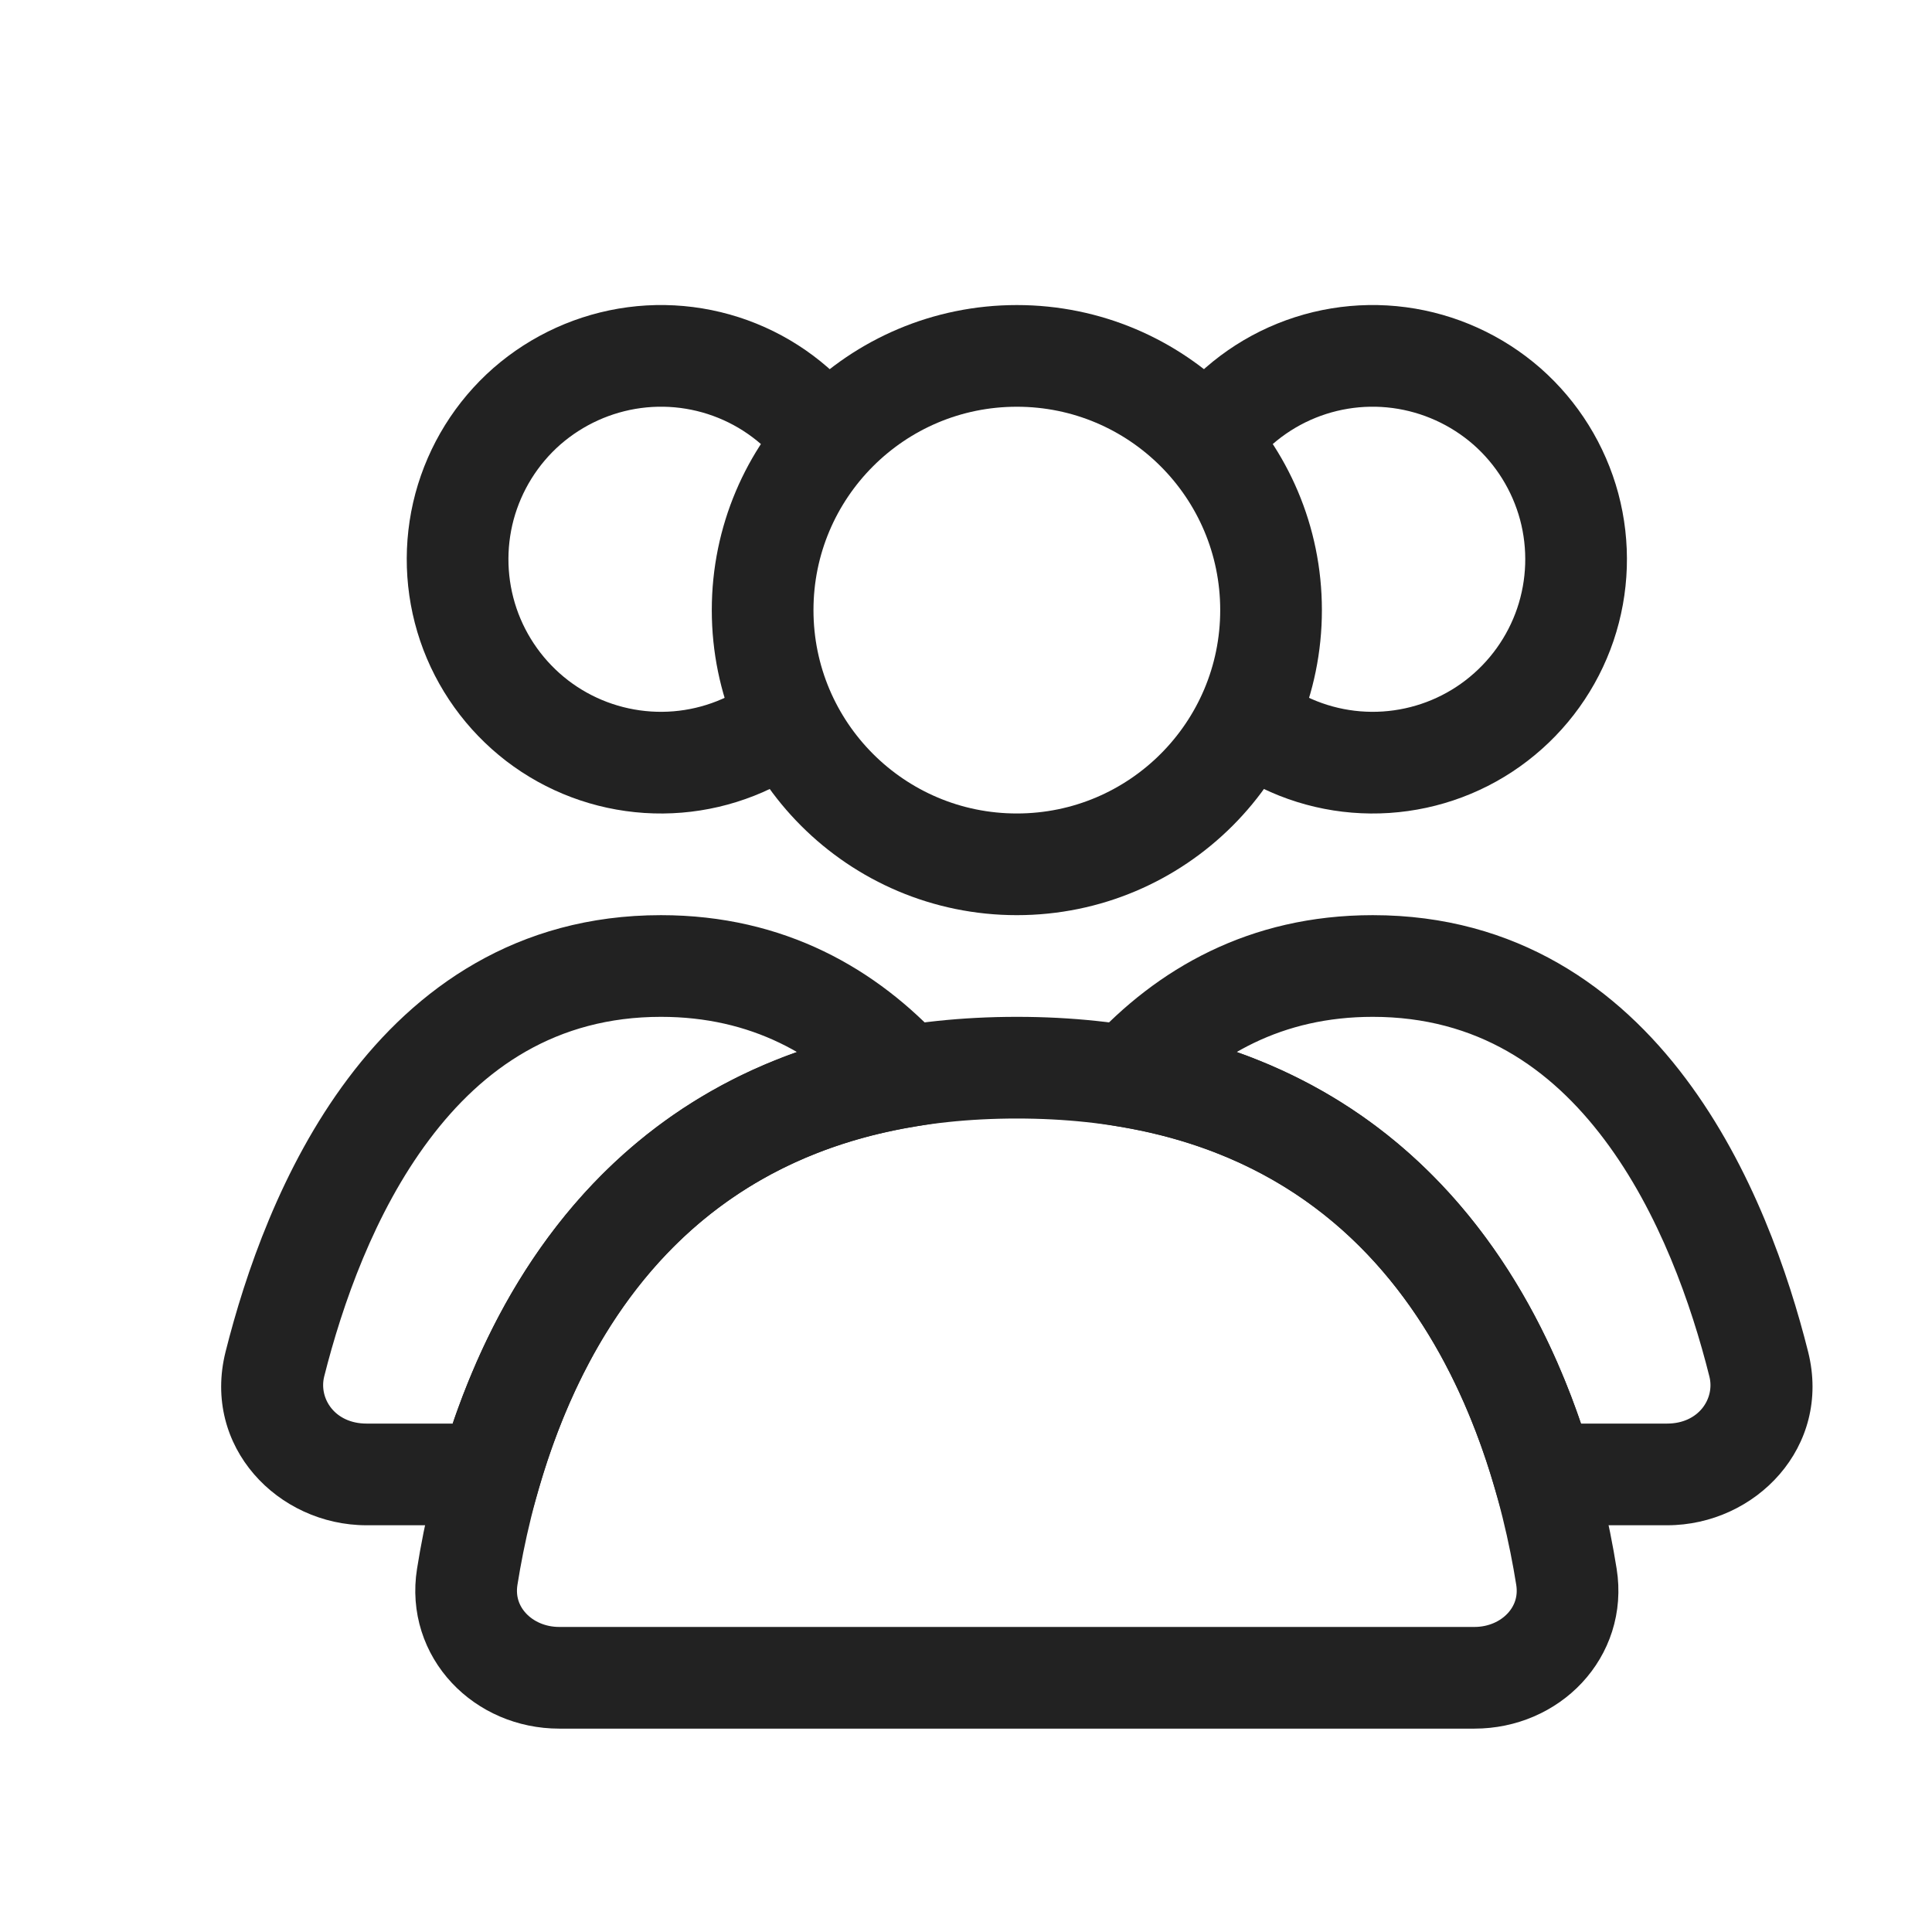 <svg width="19" height="19" viewBox="0 0 19 19" fill="none" xmlns="http://www.w3.org/2000/svg">
<g clip-path="url(#clip0_273_307)">
<circle cx="10" cy="6" r="2.5" stroke="#222222" stroke-linecap="round"/>
<path d="M11.768 4.5C11.966 4.157 12.261 3.881 12.615 3.706C12.97 3.531 13.369 3.465 13.761 3.517C14.153 3.569 14.521 3.736 14.819 3.996C15.116 4.257 15.329 4.6 15.432 4.982C15.534 5.364 15.521 5.768 15.394 6.143C15.267 6.517 15.031 6.846 14.717 7.087C14.404 7.328 14.025 7.47 13.631 7.496C13.236 7.522 12.843 7.43 12.5 7.232" stroke="#222222"/>
<path d="M8.232 4.5C8.034 4.157 7.739 3.881 7.385 3.706C7.03 3.531 6.631 3.465 6.239 3.517C5.847 3.569 5.479 3.736 5.181 3.996C4.884 4.257 4.671 4.6 4.568 4.982C4.466 5.364 4.479 5.768 4.606 6.143C4.733 6.517 4.969 6.846 5.282 7.087C5.596 7.328 5.974 7.47 6.369 7.496C6.764 7.522 7.157 7.43 7.5 7.232" stroke="#222222"/>
<path d="M10 10.5C14.08 10.5 15.133 13.802 15.405 15.507C15.492 16.052 15.052 16.5 14.5 16.5H5.5C4.948 16.5 4.508 16.052 4.595 15.507C4.866 13.802 5.92 10.5 10 10.5Z" stroke="#222222" stroke-linecap="round"/>
<path d="M17.297 13.416L16.811 13.538L16.811 13.538L17.297 13.416ZM11.087 10.586L10.718 10.249L10.097 10.928L11.005 11.079L11.087 10.586ZM15.181 14.5L14.701 14.639L14.806 15H15.181V14.5ZM13.5 10C14.528 10 15.249 10.503 15.778 11.207C16.318 11.925 16.634 12.831 16.811 13.538L17.782 13.295C17.59 12.531 17.233 11.479 16.578 10.607C15.913 9.72 14.92 9 13.5 9V10ZM11.456 10.923C11.957 10.375 12.611 10 13.5 10V9C12.283 9 11.374 9.531 10.718 10.249L11.456 10.923ZM11.005 11.079C13.306 11.461 14.279 13.18 14.701 14.639L15.662 14.361C15.191 12.733 14.019 10.566 11.169 10.093L11.005 11.079ZM16.395 14H15.181V15H16.395V14ZM16.811 13.538C16.865 13.753 16.707 14 16.395 14V15C17.266 15 18.015 14.228 17.782 13.295L16.811 13.538Z" fill="#222222"/>
<path d="M8.913 10.586L8.995 11.079L9.903 10.928L9.282 10.249L8.913 10.586ZM2.703 13.416L3.188 13.538L2.703 13.416ZM4.819 14.5V15H5.195L5.299 14.639L4.819 14.5ZM6.5 10C7.389 10 8.043 10.375 8.544 10.923L9.282 10.249C8.626 9.531 7.717 9 6.5 9V10ZM3.188 13.538C3.366 12.831 3.682 11.925 4.222 11.207C4.75 10.503 5.472 10 6.5 10V9C5.08 9 4.087 9.72 3.422 10.607C2.767 11.479 2.41 12.531 2.218 13.295L3.188 13.538ZM3.605 14C3.292 14 3.135 13.753 3.188 13.538L2.218 13.295C1.985 14.228 2.734 15 3.605 15V14ZM4.819 14H3.605V15H4.819V14ZM5.299 14.639C5.721 13.18 6.694 11.461 8.995 11.079L8.831 10.093C5.981 10.566 4.81 12.733 4.338 14.361L5.299 14.639Z" fill="#222222"/>
</g>
<defs>
<clipPath id="clip0_273_307">
<rect width="19" height="19" fill="white"/>
</clipPath>
</defs>
</svg>
